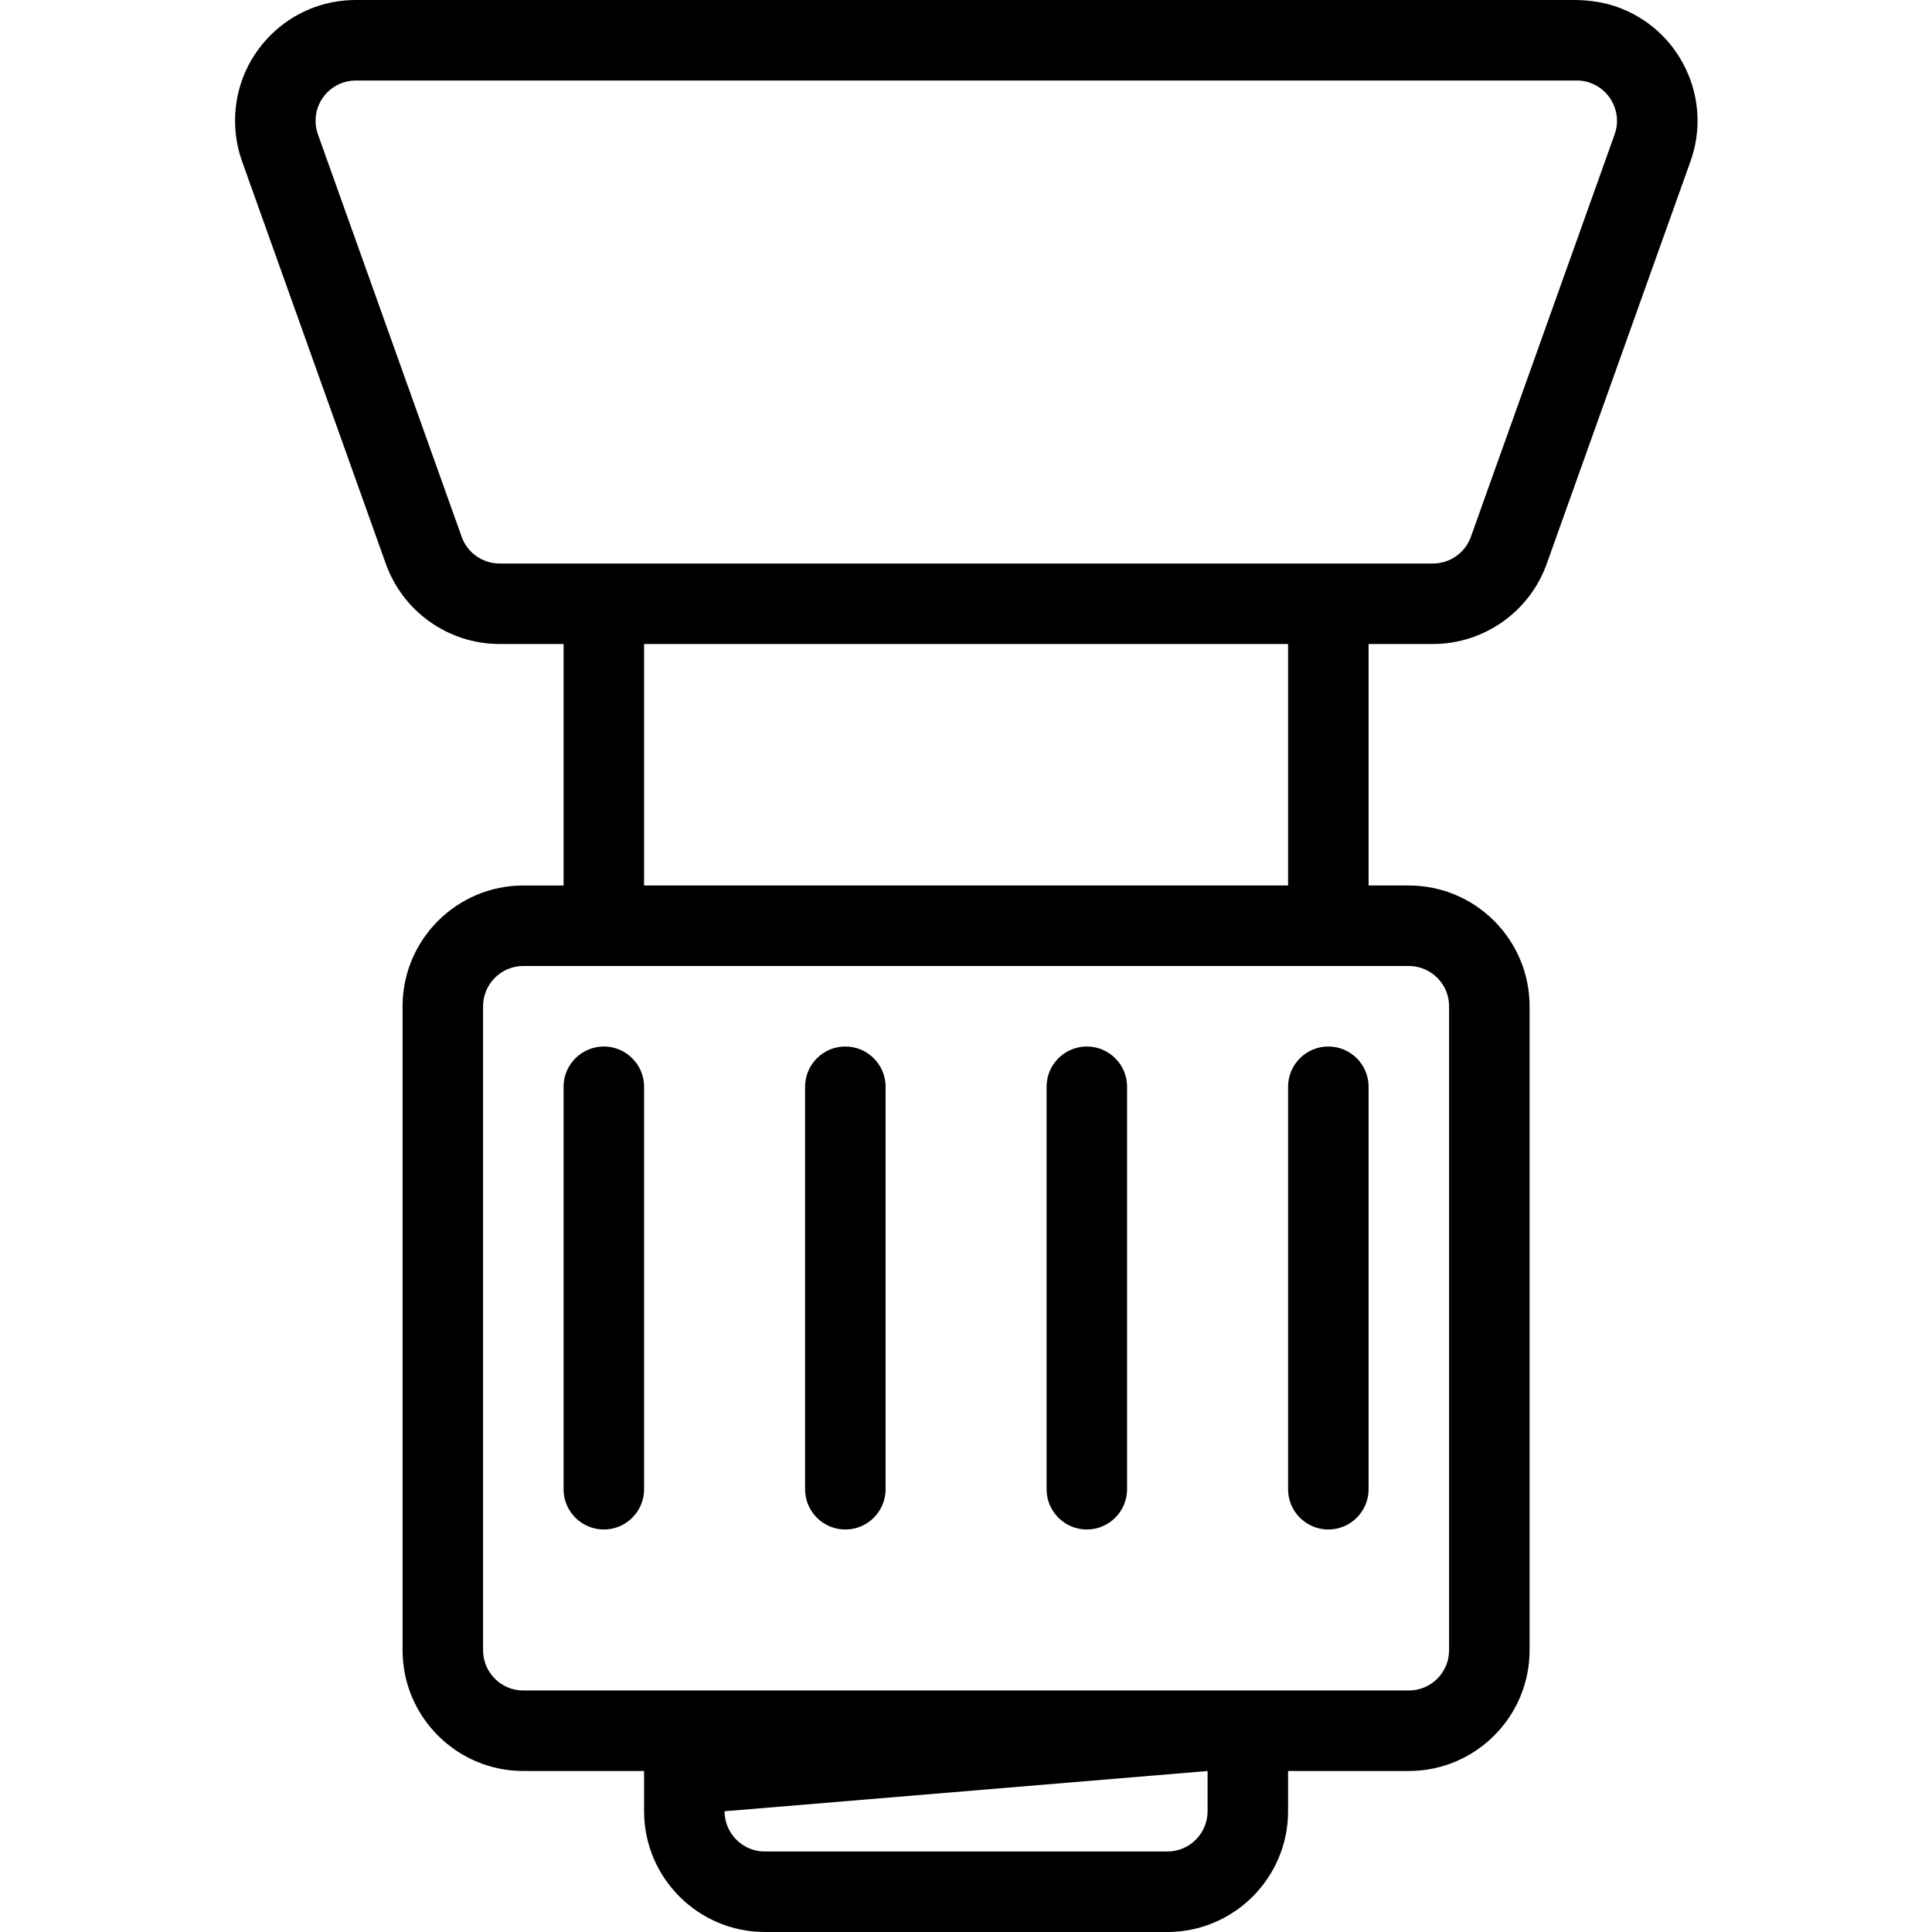 <?xml version="1.0" encoding="utf-8"?>
<!-- Generator: Adobe Illustrator 22.1.0, SVG Export Plug-In . SVG Version: 6.00 Build 0)  -->
<svg version="1.1" id="Layer_1" xmlns="http://www.w3.org/2000/svg" xmlns:xlink="http://www.w3.org/1999/xlink" x="0px" y="0px"
	 viewBox="0 0 24 24" style="enable-background:new 0 0 24 24;" xml:space="preserve">
<g>
	<title>lens-shade</title>
	<path d="M9.501,24c-0.827,0-1.5-0.673-1.5-1.5V22h-1.5c-0.827,0-1.5-0.673-1.5-1.5v-8c0-0.827,0.673-1.5,1.5-1.5h0.5V8H6.206
		c-0.633,0-1.2-0.4-1.413-0.996l-1.786-5C2.949,1.842,2.92,1.672,2.92,1.5c0-0.401,0.156-0.777,0.439-1.061
		C3.642,0.156,4.019,0,4.42,0h15.162c0.194,0.005,0.358,0.033,0.509,0.087c0.377,0.135,0.679,0.408,0.851,0.77
		C21.114,1.219,21.134,1.627,21,2.004l-1.786,5C19.001,7.6,18.433,8,17.801,8h-0.8v3h0.5c0.827,0,1.5,0.673,1.5,1.5v8
		c0,0.827-0.673,1.5-1.5,1.5h-1.5v0.5c0,0.827-0.673,1.5-1.5,1.5H9.501z M9.001,22.5c0,0.276,0.224,0.5,0.5,0.5h5
		c0.276,0,0.5-0.224,0.5-0.5V22L9.001,22.5z M6.501,12c-0.276,0-0.5,0.224-0.5,0.5v8c0,0.276,0.224,0.5,0.5,0.5h11
		c0.276,0,0.5-0.224,0.5-0.5v-8c0-0.276-0.224-0.5-0.5-0.5H6.501z M16.001,11V8h-8v3H16.001z M4.42,1c-0.276,0-0.5,0.224-0.5,0.5
		c0,0.057,0.01,0.114,0.029,0.168l1.786,5C5.805,6.867,5.995,7,6.206,7h11.595c0.211,0,0.4-0.133,0.471-0.332l1.786-5
		c0.045-0.125,0.038-0.261-0.02-0.382c-0.057-0.121-0.158-0.212-0.284-0.257C19.703,1.01,19.646,1,19.6,1L4.42,1z"/>
	<path d="M7.501,19c-0.276,0-0.5-0.224-0.5-0.5v-5c0-0.276,0.224-0.5,0.5-0.5s0.5,0.224,0.5,0.5v5C8.001,18.776,7.777,19,7.501,19z"
		/>
	<path d="M10.501,19c-0.276,0-0.5-0.224-0.5-0.5v-5c0-0.276,0.224-0.5,0.5-0.5s0.5,0.224,0.5,0.5v5
		C11.001,18.776,10.777,19,10.501,19z"/>
	<path d="M13.501,19c-0.276,0-0.5-0.224-0.5-0.5v-5c0-0.276,0.224-0.5,0.5-0.5s0.5,0.224,0.5,0.5v5
		C14.001,18.776,13.776,19,13.501,19z"/>
	<path d="M16.501,19c-0.276,0-0.5-0.224-0.5-0.5v-5c0-0.276,0.224-0.5,0.5-0.5s0.5,0.224,0.5,0.5v5
		C17.001,18.776,16.776,19,16.501,19z"/>
</g>
</svg>
